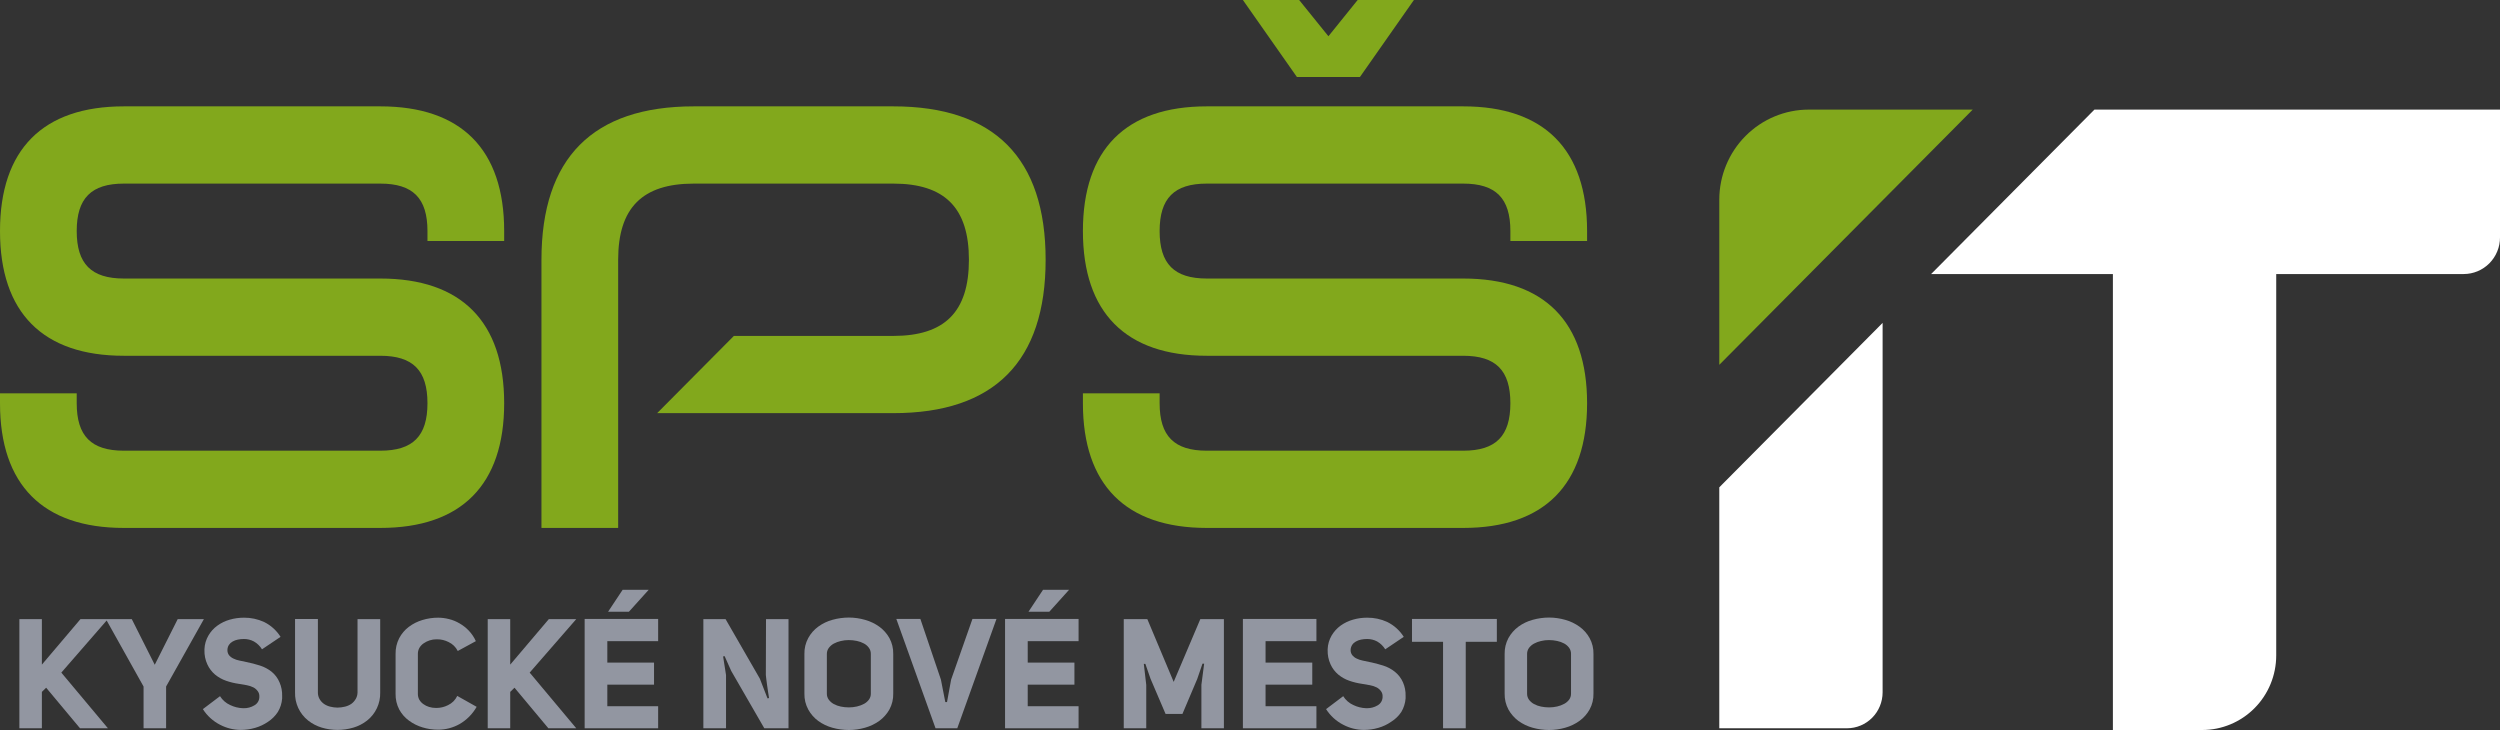 <svg width="250" height="73" viewBox="0 0 250 73" fill="none" xmlns="http://www.w3.org/2000/svg">
<rect x="0" y="0" width="250" height="73" fill="#333333" stroke="none"/>
<g clip-path="url(#clip0_100_4)">
<path d="M17.771 61.911L15.475 66.476L13.178 61.911H10.791H10.589H8.048L4.187 66.463V61.911H1.937V72.827H4.187V69.19L4.615 68.771L8.001 72.827H10.791L6.132 67.261L10.666 62.049L14.356 68.651V72.827H16.61V68.651L20.39 61.911H17.771Z" fill="#9296A1"/>
<path d="M27.169 67.179C26.818 66.9 26.419 66.688 25.991 66.553C25.541 66.409 25.083 66.291 24.619 66.2L23.93 66.053C23.721 66.013 23.52 65.945 23.33 65.85C23.164 65.772 23.018 65.659 22.901 65.518C22.787 65.362 22.731 65.171 22.742 64.979C22.748 64.805 22.8 64.637 22.892 64.491C22.987 64.351 23.114 64.236 23.261 64.154C23.423 64.06 23.6 63.995 23.784 63.96C23.985 63.918 24.191 63.898 24.397 63.9C24.743 63.897 25.085 63.982 25.391 64.146C25.722 64.335 26.001 64.605 26.201 64.931L28.056 63.684C27.655 63.046 27.085 62.532 26.411 62.2C25.779 61.909 25.091 61.762 24.397 61.768C23.914 61.767 23.434 61.834 22.97 61.967C22.528 62.092 22.112 62.293 21.74 62.562C21.375 62.824 21.07 63.161 20.844 63.55C20.602 63.965 20.465 64.433 20.445 64.914V65.004C20.429 65.5 20.529 65.992 20.737 66.441C20.916 66.834 21.18 67.182 21.508 67.46C21.836 67.729 22.209 67.938 22.61 68.077C23.02 68.219 23.444 68.322 23.874 68.383C24.148 68.426 24.418 68.469 24.68 68.521C24.913 68.563 25.14 68.639 25.352 68.746C25.522 68.837 25.669 68.967 25.781 69.125C25.888 69.272 25.943 69.452 25.935 69.634C25.945 69.818 25.902 70.001 25.813 70.161C25.723 70.322 25.59 70.453 25.429 70.54C25.111 70.731 24.746 70.828 24.375 70.821H24.298C23.852 70.806 23.414 70.697 23.012 70.502C22.596 70.315 22.244 70.007 22.001 69.617L20.287 70.912C20.71 71.577 21.302 72.116 22.001 72.474C22.64 72.81 23.35 72.987 24.071 72.991C24.561 72.991 25.049 72.922 25.519 72.784C25.978 72.652 26.412 72.447 26.805 72.176C27.196 71.921 27.53 71.588 27.786 71.196C28.034 70.785 28.181 70.321 28.215 69.841V69.591C28.229 69.126 28.14 68.663 27.953 68.236C27.781 67.825 27.512 67.463 27.169 67.179Z" fill="#9296A1"/>
<path d="M35.753 69.237C35.752 69.471 35.689 69.701 35.569 69.902C35.46 70.089 35.314 70.252 35.14 70.381C34.945 70.515 34.727 70.611 34.497 70.665C34.252 70.727 34 70.759 33.747 70.76C33.502 70.759 33.257 70.727 33.019 70.665C32.792 70.611 32.577 70.514 32.385 70.381C32.21 70.253 32.063 70.09 31.956 69.902C31.841 69.698 31.784 69.467 31.789 69.233V61.898H29.505V69.233C29.488 69.775 29.599 70.313 29.827 70.804C30.056 71.295 30.396 71.725 30.82 72.059C31.227 72.377 31.689 72.616 32.183 72.763C32.691 72.914 33.218 72.991 33.747 72.991C34.284 72.991 34.818 72.914 35.333 72.763C35.83 72.617 36.295 72.378 36.704 72.059C37.127 71.727 37.466 71.299 37.694 70.81C37.923 70.322 38.034 69.786 38.02 69.246V61.91H35.753V69.237Z" fill="#9296A1"/>
<path d="M44.804 70.514C44.447 70.697 44.054 70.793 43.655 70.795H43.595C43.364 70.795 43.135 70.761 42.914 70.696C42.704 70.634 42.507 70.536 42.331 70.407C42.169 70.293 42.033 70.146 41.932 69.975C41.832 69.79 41.782 69.582 41.787 69.371V65.393C41.784 65.18 41.837 64.97 41.941 64.784C42.048 64.602 42.194 64.447 42.37 64.331C42.551 64.204 42.75 64.106 42.961 64.038C43.185 63.964 43.419 63.928 43.655 63.93H43.711C44.11 63.929 44.503 64.024 44.859 64.206C45.256 64.391 45.58 64.706 45.776 65.099L47.585 64.115C47.412 63.73 47.176 63.377 46.886 63.071C46.615 62.784 46.303 62.538 45.961 62.342C45.632 62.147 45.277 62.002 44.906 61.91C44.551 61.817 44.185 61.77 43.818 61.768C43.284 61.767 42.752 61.845 42.241 62.001C41.75 62.147 41.288 62.379 40.878 62.687C40.479 62.99 40.151 63.377 39.918 63.822C39.67 64.307 39.547 64.847 39.558 65.393V69.371C39.545 69.923 39.672 70.47 39.927 70.959C40.164 71.392 40.493 71.768 40.891 72.059C41.305 72.365 41.769 72.596 42.262 72.741C42.764 72.892 43.285 72.969 43.809 72.97C44.559 72.969 45.297 72.776 45.952 72.409C46.666 71.998 47.258 71.402 47.666 70.683L45.725 69.591C45.534 69.998 45.208 70.324 44.804 70.514Z" fill="#9296A1"/>
<path d="M54.883 61.911L51.022 66.463V61.911H48.772V72.827H51.022V69.19L51.45 68.771L54.836 72.827H57.625L52.967 67.261L57.625 61.911H54.883Z" fill="#9296A1"/>
<path d="M62.262 58.981L60.809 61.173H62.892L64.868 58.981H62.262Z" fill="#9296A1"/>
<path d="M58.465 72.828H65.815V70.623H60.732V68.465H65.403V66.26H60.732V64.116H65.815V61.894H58.465V72.828Z" fill="#9296A1"/>
<path d="M76.584 67.494C76.59 67.616 76.603 67.737 76.623 67.857C76.648 68.038 76.674 68.241 76.704 68.474C76.734 68.707 76.768 68.94 76.807 69.181C76.845 69.423 76.875 69.613 76.905 69.807L76.751 69.837L75.984 67.865L72.556 61.911H70.336V72.827H72.603V67.507L72.311 65.643L72.461 65.613L73.121 67.093L76.43 72.827H78.851V61.911H76.601L76.584 67.494Z" fill="#9296A1"/>
<path d="M87.94 62.675C87.508 62.363 87.025 62.131 86.513 61.988C85.984 61.834 85.436 61.756 84.885 61.755C84.333 61.757 83.784 61.832 83.252 61.98C82.74 62.117 82.258 62.349 81.829 62.661C81.415 62.961 81.072 63.35 80.826 63.801C80.561 64.29 80.428 64.84 80.441 65.397V69.358C80.428 69.915 80.561 70.466 80.826 70.955C81.074 71.405 81.416 71.796 81.829 72.098C82.259 72.408 82.741 72.638 83.252 72.776C83.784 72.923 84.333 72.999 84.885 73C85.436 73 85.984 72.921 86.513 72.767C87.025 72.624 87.508 72.392 87.94 72.081C88.351 71.779 88.693 71.392 88.943 70.946C89.206 70.46 89.337 69.912 89.324 69.358V65.397C89.337 64.844 89.205 64.296 88.943 63.809C88.693 63.363 88.351 62.977 87.94 62.675ZM87.083 69.358C87.089 69.572 87.024 69.781 86.899 69.954C86.768 70.134 86.598 70.281 86.402 70.385C86.178 70.504 85.941 70.592 85.695 70.648C85.432 70.709 85.163 70.74 84.893 70.739C84.62 70.74 84.347 70.713 84.079 70.657C83.834 70.607 83.597 70.521 83.376 70.403C83.182 70.296 83.012 70.149 82.879 69.971C82.749 69.794 82.681 69.579 82.686 69.358V65.397C82.683 65.18 82.751 64.968 82.879 64.793C83.013 64.616 83.182 64.469 83.376 64.362C83.596 64.244 83.831 64.157 84.075 64.103C84.337 64.038 84.606 64.006 84.876 64.008C85.15 64.008 85.423 64.037 85.69 64.094C85.936 64.144 86.172 64.23 86.393 64.349C86.589 64.453 86.759 64.6 86.89 64.78C87.021 64.959 87.088 65.176 87.083 65.397V69.358Z" fill="#9296A1"/>
<path d="M95.114 67.956L94.702 70.208H94.531L94.09 67.956L92.037 61.894H89.633L93.554 72.828H95.727L99.648 61.894H97.244L95.114 67.956Z" fill="#9296A1"/>
<path d="M100.505 72.828H107.858V70.623H102.772V68.465H107.443V66.26H102.772V64.116H107.858V61.894H100.505V72.828Z" fill="#9296A1"/>
<path d="M102.849 61.173H104.932L106.907 58.981H104.302L102.849 61.173Z" fill="#9296A1"/>
<path d="M117.368 68.189L114.732 61.911H112.375V72.827H114.625V68.495L114.381 66.385H114.535L115.054 67.878L116.558 71.395H118.242L119.725 67.895L120.247 66.368H120.415L120.14 68.482V72.827H122.39V61.911H120.033L117.368 68.189Z" fill="#9296A1"/>
<path d="M124.289 72.828H131.642V70.623H126.556V68.465H131.227V66.26H126.556V64.116H131.642V61.894H124.289V72.828Z" fill="#9296A1"/>
<path d="M139.489 67.179C139.139 66.898 138.739 66.686 138.31 66.554C137.861 66.408 137.403 66.29 136.939 66.2C136.708 66.148 136.476 66.096 136.249 66.053C136.043 66.012 135.842 65.944 135.653 65.85C135.488 65.772 135.342 65.659 135.225 65.518C135.11 65.363 135.052 65.172 135.062 64.979C135.071 64.805 135.124 64.637 135.216 64.491C135.31 64.35 135.437 64.235 135.585 64.154C135.746 64.061 135.921 63.995 136.103 63.96C136.305 63.918 136.51 63.898 136.716 63.9C137.064 63.897 137.407 63.982 137.715 64.146C138.045 64.336 138.324 64.606 138.525 64.931L140.376 63.684C139.974 63.046 139.405 62.532 138.73 62.2C138.099 61.908 137.411 61.761 136.716 61.768C136.235 61.767 135.756 61.833 135.293 61.967C134.851 62.093 134.434 62.294 134.059 62.562C133.697 62.827 133.392 63.163 133.164 63.55C132.922 63.965 132.785 64.433 132.765 64.914V65.004C132.751 65.5 132.851 65.991 133.057 66.441C133.237 66.834 133.502 67.182 133.832 67.46C134.16 67.73 134.533 67.939 134.934 68.077C135.344 68.219 135.768 68.322 136.198 68.383C136.472 68.426 136.742 68.469 136.999 68.521C137.234 68.563 137.462 68.639 137.676 68.746C137.846 68.838 137.993 68.967 138.105 69.125C138.212 69.272 138.267 69.452 138.259 69.635C138.268 69.818 138.226 70.001 138.136 70.161C138.047 70.321 137.914 70.453 137.753 70.541C137.433 70.73 137.067 70.827 136.695 70.821H136.618C136.172 70.806 135.734 70.697 135.332 70.502C134.915 70.315 134.563 70.007 134.321 69.617L132.607 70.912C133.03 71.576 133.622 72.116 134.321 72.474C134.958 72.81 135.667 72.987 136.386 72.992C136.876 72.992 137.364 72.922 137.835 72.784C138.294 72.654 138.728 72.449 139.12 72.176C139.523 71.926 139.868 71.592 140.132 71.197C140.378 70.785 140.524 70.321 140.56 69.842V69.591C140.574 69.126 140.485 68.663 140.299 68.236C140.118 67.823 139.84 67.46 139.489 67.179Z" fill="#9296A1"/>
<path d="M141.199 64.18H144.306V72.828H146.573V64.18H149.684V61.894H141.199V64.18Z" fill="#9296A1"/>
<path d="M157.959 62.675C157.528 62.363 157.047 62.131 156.536 61.988C156.005 61.834 155.456 61.755 154.903 61.755C154.353 61.757 153.805 61.832 153.275 61.98C152.762 62.118 152.279 62.349 151.848 62.661C151.436 62.964 151.094 63.353 150.845 63.801C150.583 64.291 150.452 64.841 150.464 65.397V69.358C150.452 69.915 150.583 70.465 150.845 70.955C151.095 71.403 151.437 71.793 151.848 72.098C152.28 72.407 152.763 72.637 153.275 72.776C153.805 72.923 154.353 72.999 154.903 73C155.456 73 156.005 72.922 156.536 72.767C157.047 72.624 157.528 72.392 157.959 72.081C158.372 71.781 158.714 71.394 158.962 70.946C159.228 70.461 159.361 69.913 159.347 69.358V65.397C159.36 64.843 159.227 64.295 158.962 63.809C158.714 63.361 158.372 62.974 157.959 62.675ZM157.102 69.358C157.107 69.571 157.044 69.78 156.922 69.954C156.789 70.134 156.618 70.281 156.42 70.385C156.199 70.504 155.962 70.593 155.717 70.648C155.453 70.709 155.183 70.74 154.912 70.739C154.64 70.74 154.368 70.713 154.102 70.657C153.856 70.608 153.619 70.522 153.399 70.403C153.203 70.296 153.032 70.149 152.898 69.971C152.771 69.793 152.704 69.578 152.709 69.358V65.397C152.706 65.181 152.772 64.969 152.898 64.793C153.033 64.615 153.204 64.468 153.399 64.362C153.617 64.243 153.851 64.156 154.093 64.103C154.357 64.038 154.628 64.006 154.899 64.008C155.171 64.008 155.443 64.037 155.709 64.094C155.956 64.144 156.194 64.23 156.416 64.349C156.611 64.454 156.781 64.601 156.913 64.78C157.042 64.959 157.108 65.176 157.102 65.397V69.358Z" fill="#9296A1"/>
<path d="M171.929 72.827H184.699C185.644 72.826 186.549 72.448 187.216 71.776C187.884 71.104 188.259 70.192 188.261 69.242V32.289L171.929 48.733V72.827Z" fill="white"/>
<path d="M209.443 10.96L193.112 27.404H211.29V73H220.225C222.186 72.998 224.066 72.212 225.453 70.816C226.84 69.42 227.62 67.527 227.622 65.552V27.404H246.37C246.848 27.404 247.321 27.308 247.763 27.123C248.204 26.938 248.605 26.667 248.942 26.326C249.279 25.985 249.546 25.581 249.727 25.135C249.909 24.69 250.002 24.213 250 23.732V10.96H209.443Z" fill="white"/>
<path d="M135.992 7.702L141.391 0H135.765L132.842 3.625L129.915 0H124.289L129.692 7.702H135.992Z" fill="#82A81C"/>
<path d="M50.417 40.323C50.417 32.163 46.132 27.853 38.033 27.853H12.385C9.128 27.853 7.671 26.386 7.671 23.106C7.671 19.827 9.124 18.36 12.385 18.36H38.033C41.294 18.36 42.747 19.823 42.747 23.106V24.099H50.417V23.106C50.417 14.947 46.132 10.636 38.033 10.636H12.385C4.285 10.636 0 14.947 0 23.106C0 31.266 4.285 35.577 12.385 35.577H38.033C41.294 35.577 42.747 37.039 42.747 40.323C42.747 43.607 41.294 45.069 38.033 45.069H12.385C9.128 45.069 7.671 43.607 7.671 40.323V39.331H0V40.323C0 48.483 4.285 52.793 12.385 52.793H38.033C46.136 52.793 50.417 48.483 50.417 40.323Z" fill="#82A81C"/>
<path d="M104.563 25.976C104.563 15.797 99.421 10.636 89.329 10.636H69.38C59.271 10.636 54.146 15.814 54.146 25.976V52.793H61.816V25.976C61.816 20.798 64.221 18.36 69.38 18.36H89.329C94.471 18.36 96.892 20.781 96.892 25.976C96.892 31.171 94.488 33.592 89.329 33.592H73.387L65.716 41.315H89.329C99.421 41.315 104.563 36.155 104.563 25.976Z" fill="#82A81C"/>
<path d="M146.324 52.793C154.428 52.793 158.709 48.478 158.709 40.323C158.709 32.168 154.423 27.853 146.324 27.853H120.676C117.419 27.853 115.962 26.386 115.962 23.106C115.962 19.827 117.419 18.36 120.676 18.36H146.324C149.585 18.36 151.038 19.823 151.038 23.106V24.099H158.709V23.106C158.709 14.947 154.423 10.636 146.324 10.636H120.676C112.572 10.636 108.291 14.951 108.291 23.106C108.291 31.262 112.577 35.577 120.676 35.577H146.324C149.585 35.577 151.038 37.039 151.038 40.323C151.038 43.607 149.585 45.069 146.324 45.069H120.676C117.419 45.069 115.962 43.607 115.962 40.323V39.331H108.291V40.323C108.291 48.483 112.577 52.793 120.676 52.793H146.324Z" fill="#82A81C"/>
<path d="M171.929 19.965V36.483L197.273 10.96H180.873C178.501 10.962 176.228 11.912 174.551 13.6C172.874 15.288 171.931 17.578 171.929 19.965Z" fill="#82A81C"/>
</g>
<defs>
<clipPath id="clip0_100_4">
<rect width="250" height="73" fill="white"/>
</clipPath>
</defs>
</svg>
